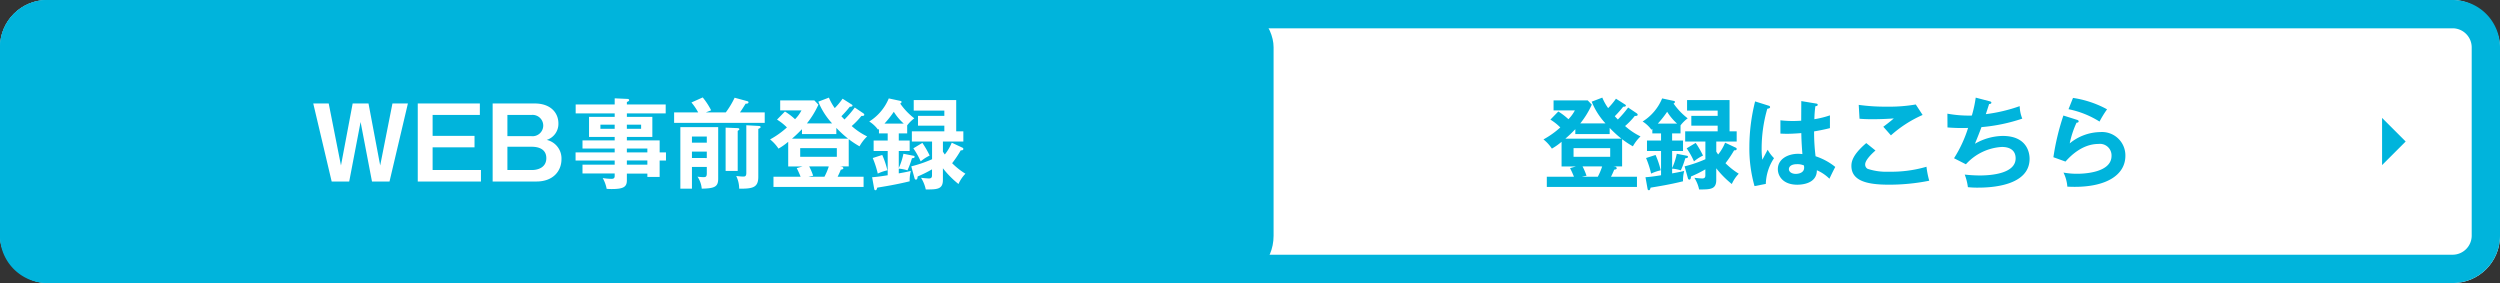<svg xmlns="http://www.w3.org/2000/svg" width="530" height="60" viewBox="0 0 530 60">
  <rect x="0" y="0" width="530" height="60" fill="#333333" stroke="none"/>
  <defs>
    <style>
      .cls-1 {
        fill: #fff;
      }

      .cls-2 {
        fill: #00b4dc;
      }
    </style>
  </defs>
  <g id="レイヤー_2" data-name="レイヤー 2">
    <g id="object">
      <g>
        <rect class="cls-1" width="530" height="60" rx="10"/>
        <path class="cls-2" d="M520,6a4.054,4.054,0,0,1,4,4V50a4.054,4.054,0,0,1-4,4H10a4.054,4.054,0,0,1-4-4V10a4.054,4.054,0,0,1,4-4H520m0-6H10A10.029,10.029,0,0,0,0,10V50A10.029,10.029,0,0,0,10,60H520a10.029,10.029,0,0,0,10-10V10A10.029,10.029,0,0,0,520,0Z"/>
        <rect class="cls-2" width="270" height="60" rx="10"/>
        <g>
          <path class="cls-1" d="M69.686,21.935l2.6,13.144,2.478-13.144h3.359L80.6,35.079l2.6-13.144h3.275L82.577,38.48H78.861L76.446,25.861,74.032,38.48H70.315L66.41,21.935Z"/>
          <path class="cls-1" d="M101.729,21.935v2.436H91.714V28.8H100.6v2.436H91.714v4.809H101.96V38.48H88.565V21.935Z"/>
          <path class="cls-1" d="M113.343,21.935c3.4,0,5.039,1.974,5.039,4.241a3.563,3.563,0,0,1-2.477,3.486,4.022,4.022,0,0,1,3.128,4.094c0,2.415-1.679,4.724-5.312,4.724h-9.28V21.935Zm-5.774,2.436v4.493h5.081a2.261,2.261,0,1,0,0-4.493Zm0,6.74v4.934h5.186c1.344,0,3.066-.567,3.066-2.52s-1.7-2.414-3.087-2.414Z"/>
          <path class="cls-1" d="M141.187,32.307v1.722h-1.344v3.485h-2.6V36.8h-4.346v1.428c0,1.428-.756,1.848-3.255,1.848-.462,0-.735-.022-1.029-.042a7.3,7.3,0,0,0-.84-2.288,12.838,12.838,0,0,0,1.827.168c.357,0,.714-.043.714-.61v-.525h-6.824V34.911h6.824v-.882h-8.293V32.307h8.293v-.819h-6.824V29.767h6.824v-.735h-5.438V24.769h5.438v-.734h-8.272v-1.89h8.272v-1.3l2.751.126c.1,0,.314.063.314.272,0,.168-.252.295-.482.379v.524h8.23v1.89h-8.23v.734h5.4v4.263h-5.4v.735h6.949v2.54Zm-10.876-5v-.882h-3.023v.882Zm2.583-.882v.882h3.023v-.882Zm4.346,5.879v-.819h-4.346v.819Zm0,2.6v-.882h-4.346v.882Z"/>
          <path class="cls-1" d="M153.873,23.825a18.707,18.707,0,0,0,1.868-3.107l2.709.735c.126.041.231.1.231.23,0,.336-.5.294-.609.294-.4.652-.777,1.26-1.2,1.848h5.249V26.05H142.913V23.825h5.1a12.283,12.283,0,0,0-1.428-2.1l2.393-1.071a15.513,15.513,0,0,1,1.785,2.73l-1.113.441Zm-7.181,11.569v4.6h-2.457V26.953h8.021v10.9c0,1.68-.63,2.1-3.486,2.142a5.449,5.449,0,0,0-.9-2.541,11.808,11.808,0,0,0,1.217.1c.483,0,.756-.021.756-.818V35.394Zm3.149-5.144v-1.3h-3.149v1.3Zm0,3.254V32.139h-3.149V33.5Zm6.551-6.34c.126,0,.357.062.357.23,0,.106-.21.252-.357.358v8.482h-2.561V27.058Zm4.472-.463c.147,0,.378.043.378.252,0,.147-.042.168-.483.379V37.494c0,2.267-1.176,2.54-4.052,2.5a6.223,6.223,0,0,0-.63-2.688c.315.042,1.134.126,1.449.126.336,0,.693,0,.693-.756V26.554Z"/>
          <path class="cls-1" d="M167.1,35.289V30.06a13.426,13.426,0,0,1-2.058,1.449,8.554,8.554,0,0,0-1.784-1.953,18.537,18.537,0,0,0,3.569-2.54,11.046,11.046,0,0,0-2.1-1.659l1.68-1.721a13.7,13.7,0,0,1,2.142,1.637,7.628,7.628,0,0,0,1.364-1.868H165.4v-2.12h7.244l.861.9a18.522,18.522,0,0,1-2.436,3.969h5.333a15.013,15.013,0,0,1-2.918-4.6l2.246-.86a11.194,11.194,0,0,0,1.239,2.225,15.234,15.234,0,0,0,1.659-1.994l1.848,1.175c.209.126.251.19.251.274,0,.23-.314.252-.566.252a23.4,23.4,0,0,1-1.785,2.015c.105.125.21.231.651.693a22.571,22.571,0,0,0,2.183-2.54l1.68,1.132c.231.148.336.252.336.379,0,.252-.21.273-.609.273a15.378,15.378,0,0,1-2.058,2.141,14.222,14.222,0,0,0,3.276,2.2,8.673,8.673,0,0,0-1.617,2.1,19.053,19.053,0,0,1-2.288-1.512v5.774h-1.827l.4.062c.105.022.294.211.294.316,0,.231-.378.294-.546.315-.231.608-.5,1.133-.672,1.49h5.5v2.162H163.976V37.472h5.753c-.252-.672-.651-1.49-.819-1.826l1.238-.357Zm2.918-7.9c-.44.442-1.049,1.092-2.12,2.016h11.905a24.033,24.033,0,0,1-2.5-2.289v1.3h-7.286Zm-.377,4.01v1.848h7.768V31.4Zm1.91,3.885a13.852,13.852,0,0,1,.84,1.973c-.294.064-.588.1-.987.21h3.381a13.682,13.682,0,0,0,.923-2.183Z"/>
          <path class="cls-1" d="M192.324,28.276H190.54v1.512h2.309v2.225H190.54v3.612a13.5,13.5,0,0,0,.986-3.024l2.142.42c.084.022.231.042.231.231,0,.231-.294.273-.567.295a19.015,19.015,0,0,1-.945,2.56,8.918,8.918,0,0,0-1.847-.356v1.007c1.637-.293,2.078-.4,2.561-.524a7.9,7.9,0,0,0-.252,2.2c-2.9.714-5.438,1.112-6.866,1.344-.168.5-.189.546-.4.546-.189,0-.23-.19-.251-.294l-.441-2.456c.566-.043,1.385-.106,3.3-.42V32.013h-2.981V29.788h2.981V28.276H186.34v-.944l-.189.168a6.8,6.8,0,0,0-1.868-1.743,10.453,10.453,0,0,0,4.136-4.892l2.456.524c.147.042.252.064.252.21,0,.042,0,.252-.294.336a14.005,14.005,0,0,0,3,3.15,7.576,7.576,0,0,0-1.512,1.491Zm-5.291,4.577a17.862,17.862,0,0,1,1.092,3.254,9.457,9.457,0,0,0-2.037.693,20.307,20.307,0,0,0-1.07-3.3Zm4.556-6.656a11.254,11.254,0,0,1-2.1-2.5,21.081,21.081,0,0,1-1.974,2.5Zm1.6,9.07a26.83,26.83,0,0,0,4.409-1.511V30h-4.283V27.836H200.2v-1.2h-5.585V24.56H200.2V23.447H193.71V21.221h9.007v6.615h1.512V30H199.9v2.141a5.965,5.965,0,0,0,.4.609,9.893,9.893,0,0,0,1.469-2.5l2.205,1.029c.1.041.252.1.252.293,0,.315-.336.3-.546.3a23.679,23.679,0,0,1-1.827,2.728,15.446,15.446,0,0,0,2.814,2.227,7.625,7.625,0,0,0-1.47,2.184,19.919,19.919,0,0,1-3.3-3.339v2.477c0,2.016-1.26,2.016-3.633,2.016a7.579,7.579,0,0,0-1.007-2.478c.462.064,1.385.148,1.679.148.63,0,.651-.4.651-.694V35.9a24.818,24.818,0,0,1-3.044,1.512c-.042.356-.063.672-.378.672-.126,0-.231-.127-.273-.252Zm2.352-4.975a20.285,20.285,0,0,1,1.553,2.687,8.588,8.588,0,0,0-1.91,1.239,16.223,16.223,0,0,0-1.554-2.771Z"/>
        </g>
        <g>
          <path class="cls-2" d="M331.052,35.289V30.06A13.433,13.433,0,0,1,329,31.509a8.574,8.574,0,0,0-1.785-1.953,18.476,18.476,0,0,0,3.569-2.54,11.041,11.041,0,0,0-2.1-1.659l1.679-1.721a13.7,13.7,0,0,1,2.142,1.637,7.648,7.648,0,0,0,1.365-1.868h-4.514v-2.12H336.6l.861.9a18.522,18.522,0,0,1-2.436,3.969h5.334a15,15,0,0,1-2.919-4.6l2.247-.86a11.229,11.229,0,0,0,1.238,2.225,15.234,15.234,0,0,0,1.659-1.994l1.848,1.175c.21.126.252.19.252.274,0,.23-.315.252-.567.252a23.4,23.4,0,0,1-1.785,2.015c.105.125.21.231.651.693a22.592,22.592,0,0,0,2.184-2.54l1.679,1.132c.231.148.336.252.336.379,0,.252-.21.273-.609.273a15.315,15.315,0,0,1-2.057,2.141,14.2,14.2,0,0,0,3.275,2.2,8.673,8.673,0,0,0-1.617,2.1,19.146,19.146,0,0,1-2.288-1.512v5.774h-1.827l.4.062c.105.022.294.211.294.316,0,.231-.378.294-.546.315-.231.608-.5,1.133-.672,1.49h5.5v2.162H327.924V37.472h5.753c-.252-.672-.651-1.49-.819-1.826l1.239-.357Zm2.919-7.9c-.441.442-1.05,1.092-2.121,2.016h11.9a24.033,24.033,0,0,1-2.5-2.289v1.3h-7.285Zm-.378,4.01v1.848h7.768V31.4Zm1.91,3.885a13.852,13.852,0,0,1,.84,1.973c-.294.064-.588.1-.987.21h3.381a13.593,13.593,0,0,0,.924-2.183Z"/>
          <path class="cls-2" d="M356.272,28.276h-1.784v1.512H356.8v2.225h-2.309v3.612a13.45,13.45,0,0,0,.987-3.024l2.141.42c.084.022.231.042.231.231,0,.231-.294.273-.567.295a19.015,19.015,0,0,1-.945,2.56,8.891,8.891,0,0,0-1.847-.356v1.007c1.637-.293,2.078-.4,2.561-.524a7.9,7.9,0,0,0-.252,2.2c-2.9.714-5.438,1.112-6.865,1.344-.168.5-.189.546-.4.546-.189,0-.231-.19-.252-.294l-.441-2.456c.567-.043,1.386-.106,3.3-.42V32.013h-2.981V29.788h2.981V28.276h-1.847v-.944l-.189.168a6.807,6.807,0,0,0-1.869-1.743,10.448,10.448,0,0,0,4.136-4.892l2.457.524c.147.042.252.064.252.21,0,.042,0,.252-.294.336a14.008,14.008,0,0,0,3,3.15,7.576,7.576,0,0,0-1.512,1.491Zm-5.291,4.577a17.862,17.862,0,0,1,1.092,3.254,9.432,9.432,0,0,0-2.036.693,20.212,20.212,0,0,0-1.071-3.3Zm4.557-6.656a11.232,11.232,0,0,1-2.1-2.5,21.081,21.081,0,0,1-1.974,2.5Zm1.595,9.07a26.83,26.83,0,0,0,4.409-1.511V30h-4.283V27.836h6.887v-1.2h-5.585V24.56h5.585V23.447h-6.488V21.221h9.008v6.615h1.511V30h-4.325v2.141a5.965,5.965,0,0,0,.4.609,9.925,9.925,0,0,0,1.47-2.5l2.2,1.029c.1.041.252.1.252.293,0,.315-.336.3-.546.3a23.677,23.677,0,0,1-1.826,2.728,15.435,15.435,0,0,0,2.813,2.227,7.625,7.625,0,0,0-1.47,2.184,19.961,19.961,0,0,1-3.3-3.339v2.477c0,2.016-1.26,2.016-3.632,2.016a7.6,7.6,0,0,0-1.008-2.478c.462.064,1.386.148,1.68.148.629,0,.65-.4.65-.694V35.9A24.747,24.747,0,0,1,358.5,37.41c-.042.356-.063.672-.378.672-.126,0-.231-.127-.273-.252Zm2.352-4.975a20.262,20.262,0,0,1,1.554,2.687,8.6,8.6,0,0,0-1.911,1.239,16.223,16.223,0,0,0-1.554-2.771Z"/>
          <path class="cls-2" d="M375.005,22.418c.168.063.252.147.252.3,0,.23-.315.293-.588.336a30.285,30.285,0,0,0-1.2,8.334,16.574,16.574,0,0,0,.147,2.478c.189-.336.966-1.826,1.134-2.121a7.587,7.587,0,0,0,1.344,1.785,10.4,10.4,0,0,0-1.743,5.459l-2.394.462a29.194,29.194,0,0,1-1.091-8.294,39.894,39.894,0,0,1,1.217-9.658Zm10.057-.461c.231.041.294.146.294.272,0,.21-.294.273-.5.294a24.4,24.4,0,0,0-.21,2.75,20.214,20.214,0,0,0,3.3-.818v2.709c-1.7.42-2.75.588-3.359.692a41.725,41.725,0,0,0,.315,5.271,13.067,13.067,0,0,1,4.178,2.267c-.315.545-1.092,2.162-1.239,2.5a8.542,8.542,0,0,0-2.666-1.8c0,2.876-3.233,3.065-4.157,3.065-3.045,0-4.115-1.869-4.115-3.3,0-2.1,2.057-3.254,4.325-3.254a8.619,8.619,0,0,1,.882.063c-.063-.819-.21-2.6-.231-4.451-1.281.105-2.352.147-2.982.147-.609,0-1.008-.02-1.449-.042V25.505a23.3,23.3,0,0,0,2.6.147c.861,0,1.428-.043,1.806-.063,0-.189.021-3.675.021-4.158Zm-4.115,12.849c-1.3,0-1.7.588-1.7,1.049,0,.588.609,1.008,1.47,1.008.147,0,1.763-.021,1.763-1.322a3.772,3.772,0,0,0-.042-.462A3.407,3.407,0,0,0,380.947,34.806Z"/>
          <path class="cls-2" d="M397.6,31.908c-.315.273-2.184,1.891-2.184,2.939a1.025,1.025,0,0,0,.525.946,12.606,12.606,0,0,0,4.472.609,26.63,26.63,0,0,0,8-1.051A18.69,18.69,0,0,0,409,38.312a43.158,43.158,0,0,1-8.629.84c-4.724,0-7.873-.882-7.873-3.989,0-.945.314-2.415,3.149-4.829Zm9.994-7.537a25.4,25.4,0,0,0-6.719,4.325c-.252-.294-1.386-1.575-1.617-1.827.168-.105,1.785-1.344,2.226-1.764-1.113.084-2.667.168-4.535.168-1.554,0-2.2-.062-2.73-.1l-.168-2.94a40.7,40.7,0,0,0,5.984.378,33,33,0,0,0,6.11-.462Z"/>
          <path class="cls-2" d="M421.75,21.453c.272.062.42.146.42.314,0,.21-.252.274-.483.294-.105.336-.588,1.848-.693,2.142a34.235,34.235,0,0,0,7.181-1.7,7.7,7.7,0,0,0,.546,2.646,36.641,36.641,0,0,1-8.651,1.8c-.105.3-.483,1.323-1.385,3.527a12.148,12.148,0,0,1,5.878-1.658c5.375,0,5.711,3.863,5.711,4.829,0,5.815-8.314,6.131-10.876,6.131a18.181,18.181,0,0,1-2.205-.1,11.3,11.3,0,0,0-.672-2.667,30.778,30.778,0,0,0,3.171.189c2.708,0,7.621-.483,7.621-3.632,0-1.722-1.259-2.415-2.918-2.415a11.124,11.124,0,0,0-7.622,3.675l-2.519-1.28a26.9,26.9,0,0,0,2.981-6.426,38.022,38.022,0,0,1-4.367-.105l-.02-2.919a25.3,25.3,0,0,0,5.185.4,26.073,26.073,0,0,0,.82-3.8Z"/>
          <path class="cls-2" d="M440.314,25.4c.147.041.357.125.357.315,0,.273-.294.293-.441.293a19.666,19.666,0,0,0-1.449,4.388A10.415,10.415,0,0,1,445.27,28a4.95,4.95,0,0,1,5.311,5.017c0,4.094-4.052,6.593-10.728,6.593-.652,0-1.176-.021-1.576-.042a8.1,8.1,0,0,0-.818-2.982,15.983,15.983,0,0,0,2.9.252c1.323,0,7.286-.188,7.286-3.8a2.452,2.452,0,0,0-2.772-2.52c-3.632,0-6.215,2.876-6.991,3.736l-2.562-.923a51.039,51.039,0,0,1,2.12-8.839Zm-.839-4.64a21.6,21.6,0,0,1,7.222,2.414,22.482,22.482,0,0,0-1.6,2.6,19.494,19.494,0,0,0-6.573-2.624Z"/>
        </g>
        <polygon class="cls-2" points="505 35 505 25 510 30 505 35"/>
      </g>
    </g>
  </g>
</svg>

